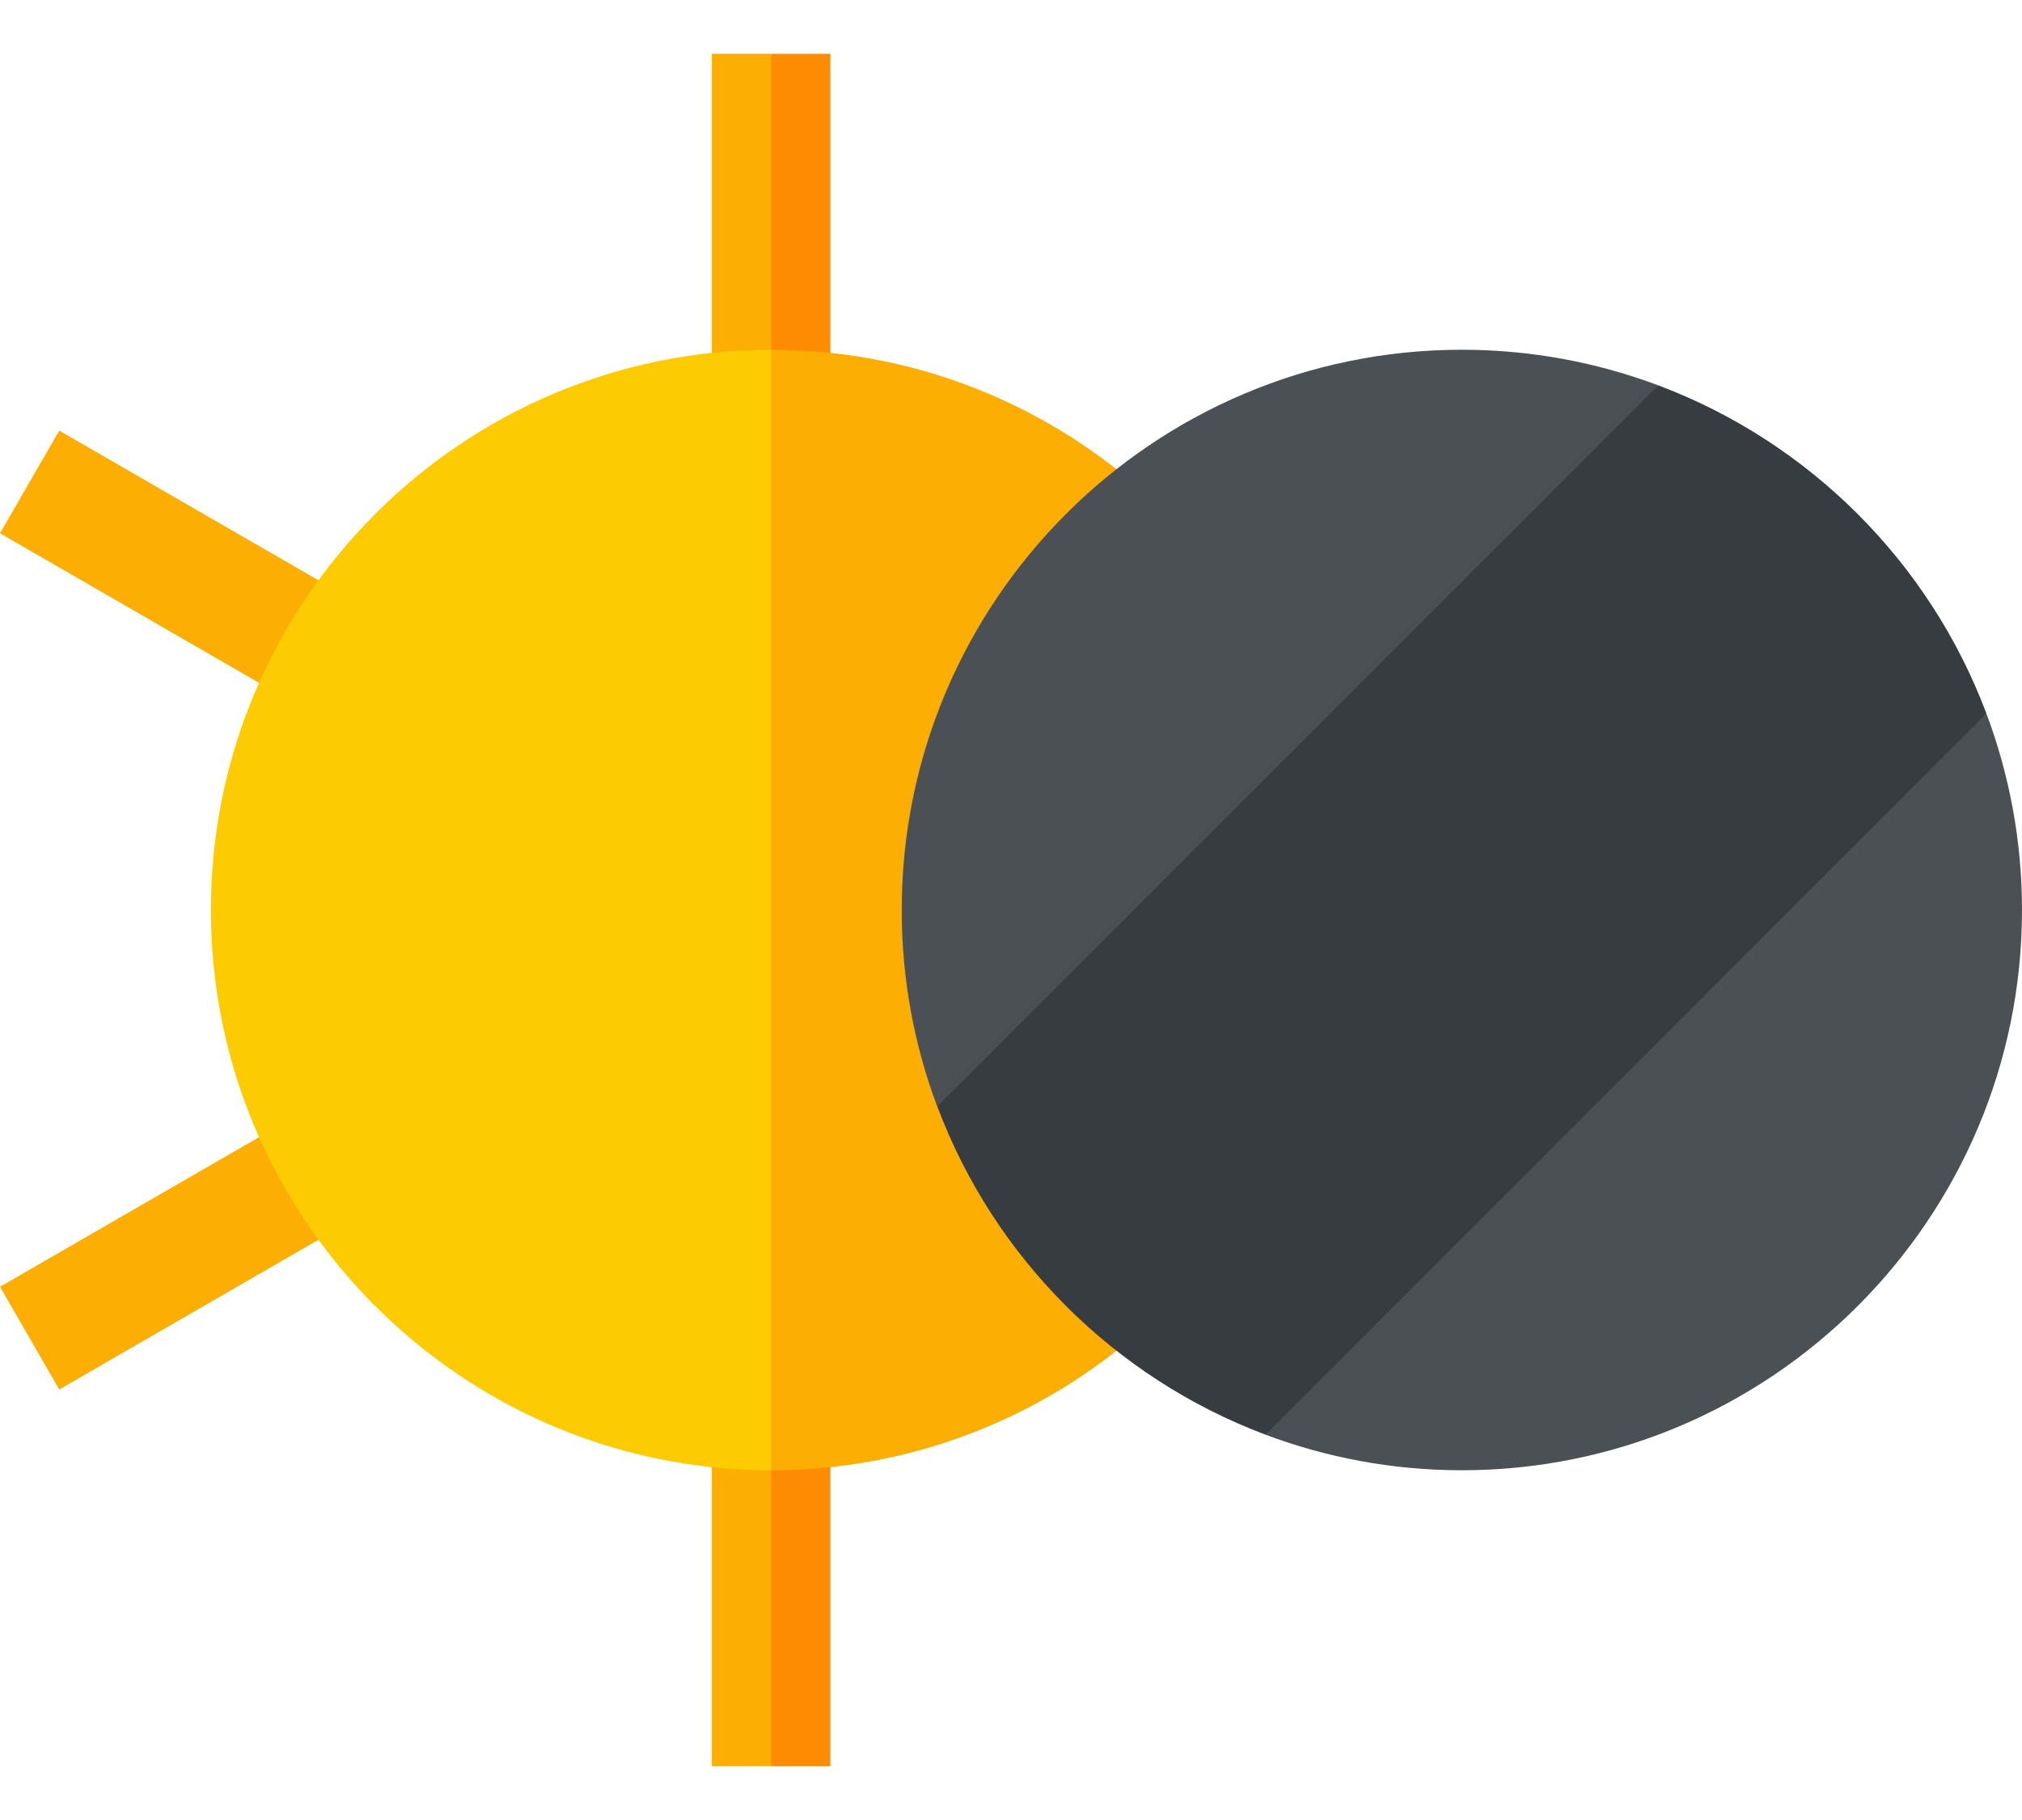 <svg
width="20"
height="18"
viewBox="0 0 20 18"
fill="none"
xmlns="http://www.w3.org/2000/svg"
>
<path
  d="M-0 5.274L0.586 4.259L4.253 6.376L3.667 7.391L-0 5.274Z"
  fill="#FDAE02"
/>
<path
  d="M0 12.726L3.667 10.609L4.253 11.624L0.586 13.742L0 12.726Z"
  fill="#FDAE02"
/>
<path
  d="M8.213 17.468V13.234H7.627L7.47 15.459L7.627 17.468H8.213Z"
  fill="#FD8C02"
/>
<path
  d="M8.213 4.766V0.532H7.627L7.47 2.649L7.627 4.766H8.213Z"
  fill="#FD8C02"
/>
<path
  d="M7.041 0.532H7.627V4.766H7.041V0.532Z"
  fill="#FDAE02"
/>
<path
  d="M7.041 13.234H7.627V17.468H7.041V13.234Z"
  fill="#FDAE02"
/>
<path
  d="M7.627 3.459L7.236 9.046L7.627 14.541C10.682 14.541 13.167 12.055 13.167 9C13.167 5.945 10.682 3.459 7.627 3.459Z"
  fill="#FDAE02"
/>
<path
  d="M2.086 9C2.086 12.055 4.571 14.541 7.627 14.541V3.459C4.571 3.459 2.086 5.945 2.086 9Z"
  fill="#FDCB02"
/>
<path
  d="M16.402 3.811L12.517 7.057L9.271 10.943C9.832 12.438 11.022 13.627 12.517 14.189L16.258 11.279L19.648 7.057C19.087 5.562 17.897 4.373 16.402 3.811Z"
  fill="#373C41"
/>
<path
  d="M14.459 3.459C11.404 3.459 8.919 5.945 8.919 9C8.919 9.683 9.043 10.338 9.27 10.943L16.402 3.811C15.797 3.584 15.143 3.459 14.459 3.459Z"
  fill="#4B5055"
/>
<path
  d="M12.517 14.189C13.121 14.416 13.776 14.541 14.459 14.541C17.515 14.541 20 12.055 20 9C20 8.317 19.875 7.662 19.648 7.057L12.517 14.189Z"
  fill="#4B5055"
/>
</svg>